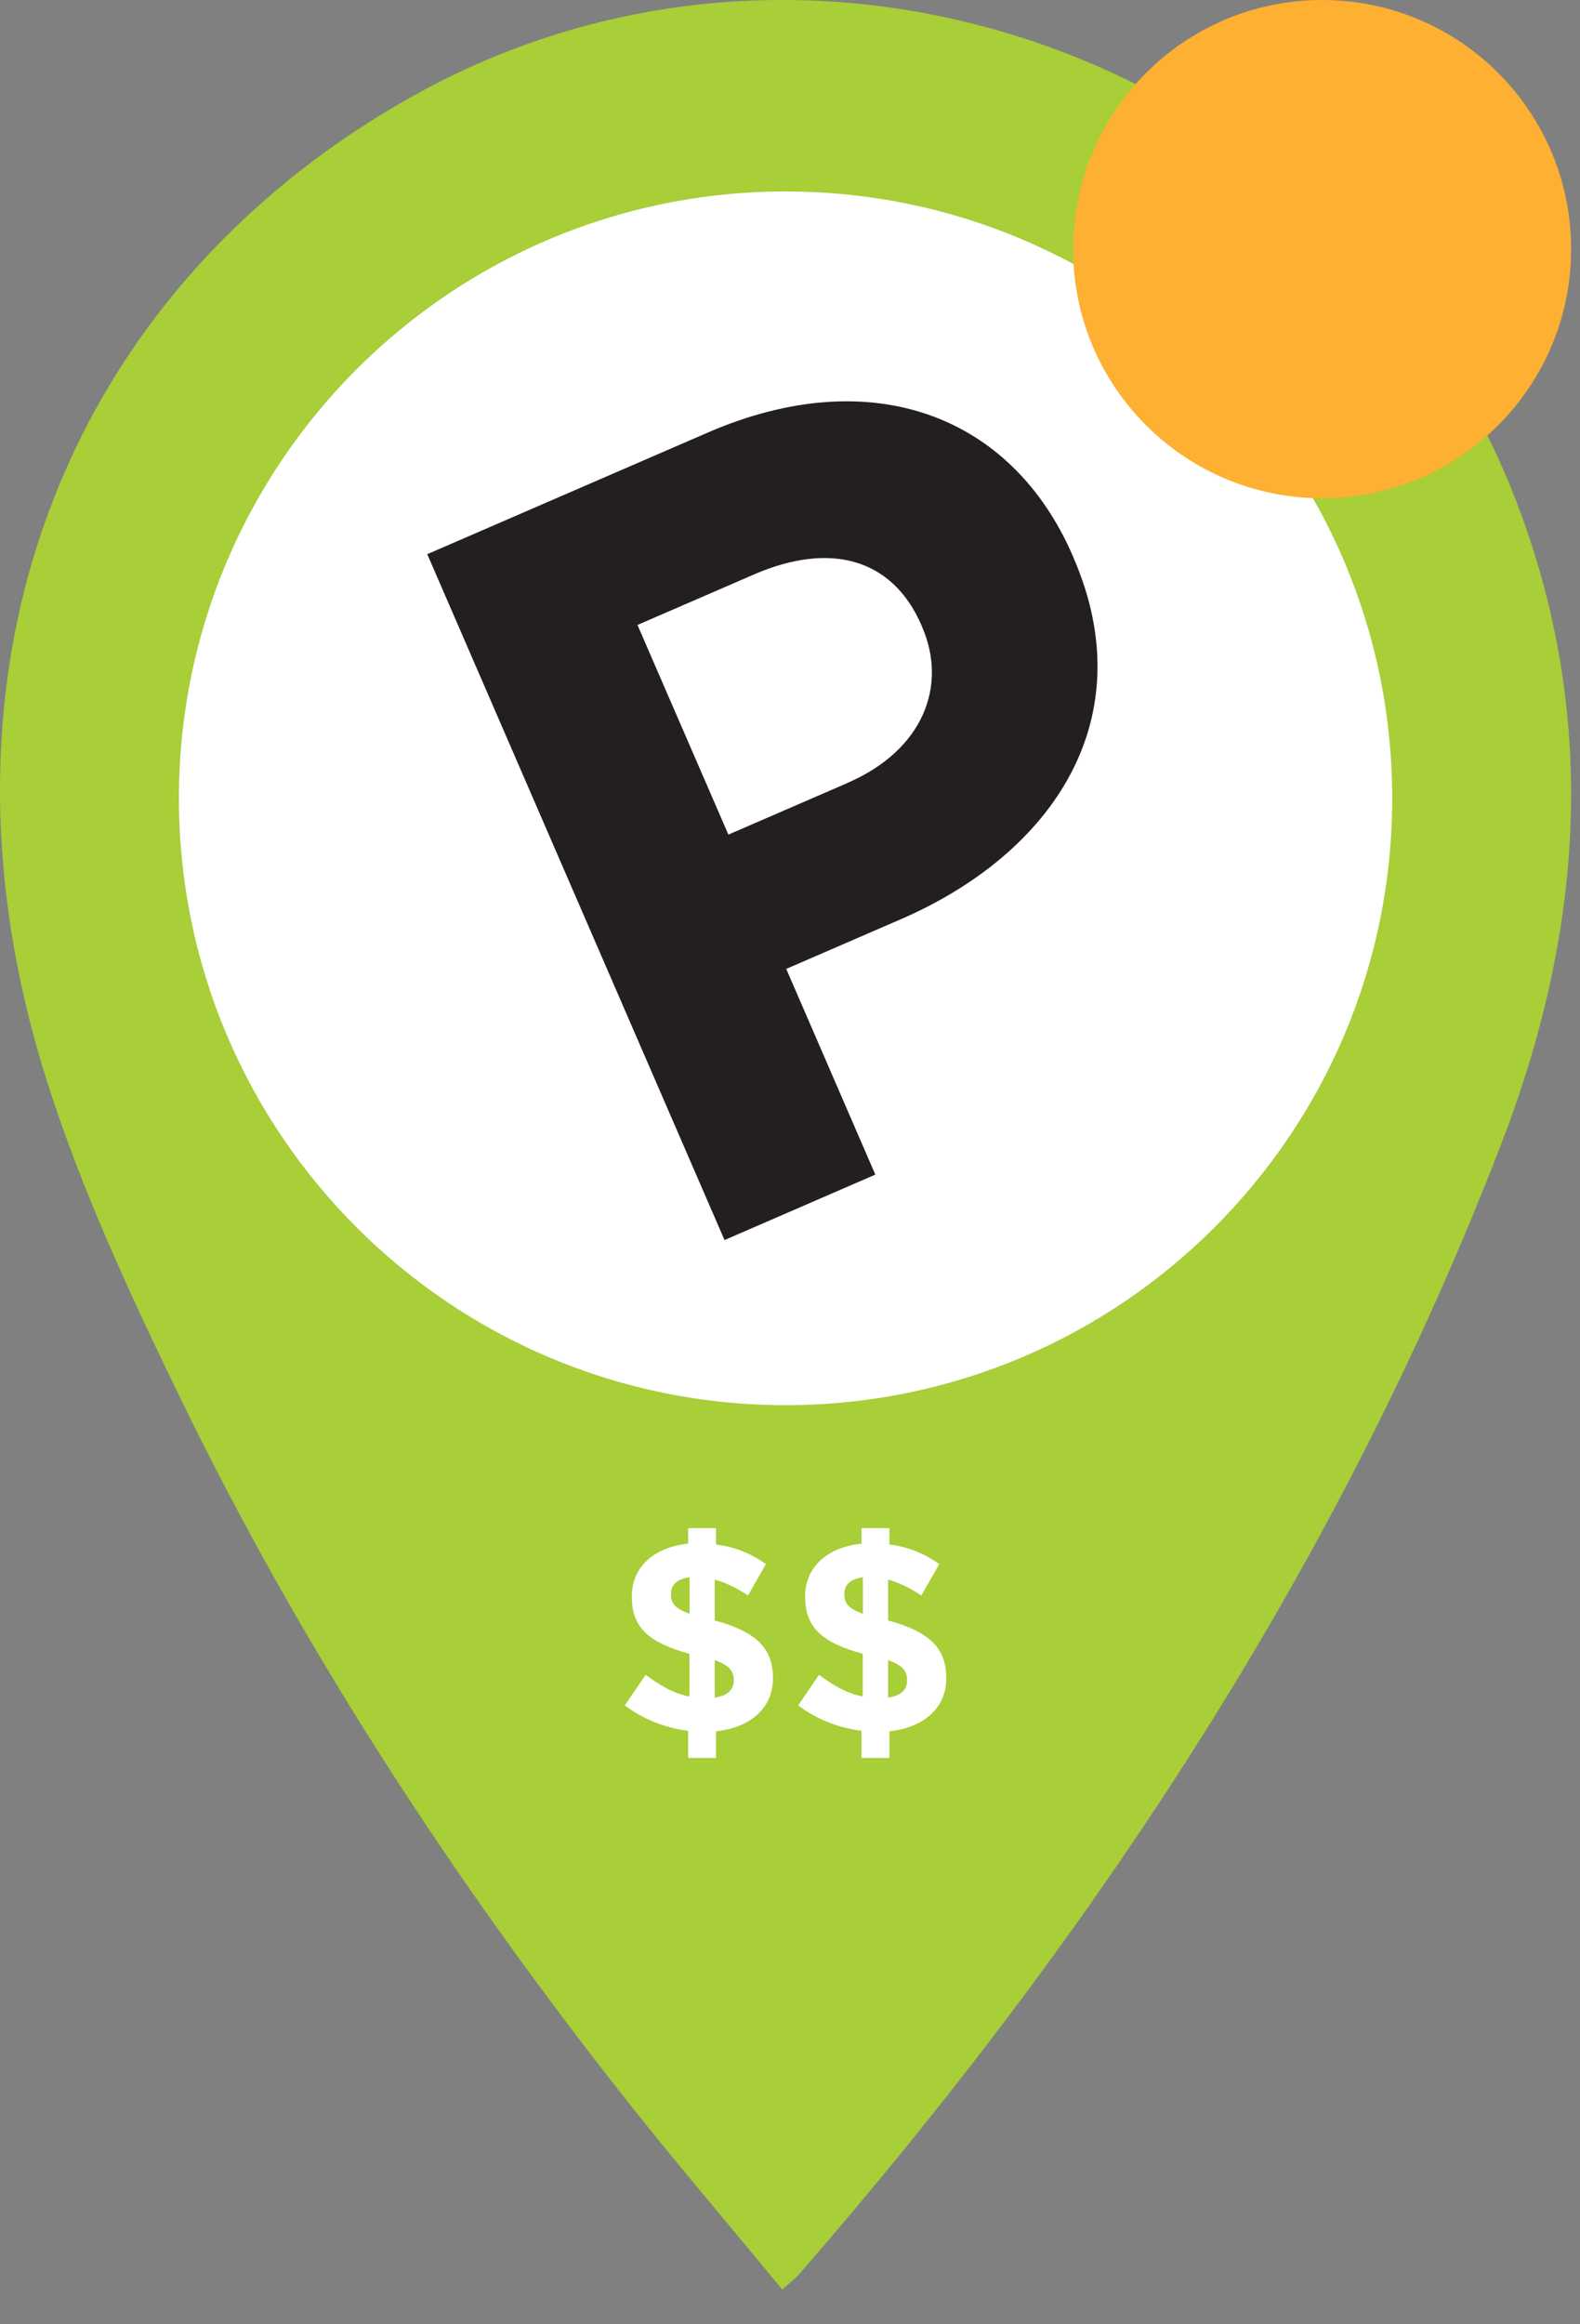 <svg width="34" height="50" viewBox="0 0 34 50" fill="none" xmlns="http://www.w3.org/2000/svg">
<rect x="0" y="0" width="34" height="50" fill="#808080" stroke="none"/>
<g id="Group">
<path id="Vector" d="M32.707 10.991C29.16 1.413 17.675 -2.917 8.792 2.118C1.415 6.295 -1.793 14.38 0.998 23.22C1.746 25.587 2.808 27.871 3.897 30.11C6.463 35.386 9.645 40.285 13.262 44.901C14.404 46.36 15.611 47.768 16.834 49.254C17.04 49.065 17.128 49.003 17.195 48.925C23.541 41.628 28.819 33.654 32.308 24.603C34.02 20.163 34.419 15.612 32.707 10.991Z" fill="#A8CE38"/>
<path id="Vector_2" d="M16.904 30.228C24.114 30.228 29.959 24.383 29.959 17.173C29.959 9.964 24.114 4.119 16.904 4.119C9.695 4.119 3.85 9.964 3.85 17.173C3.85 24.383 9.695 30.228 16.904 30.228Z" fill="white"/>
<path id="Vector_3" d="M9.198 11.92L15.227 9.307C18.746 7.781 21.77 8.923 23.086 11.96L23.103 12.003C24.592 15.439 22.694 18.338 19.386 19.774L16.919 20.843L18.836 25.268L15.591 26.676L9.195 11.923L9.198 11.92ZM18.241 16.84C19.865 16.137 20.392 14.757 19.845 13.491L19.828 13.449C19.198 11.995 17.847 11.654 16.226 12.357L13.718 13.444L15.674 17.954L18.246 16.84H18.241Z" fill="#231E20"/>
<path id="Vector_4" d="M28.451 10.718C31.41 10.718 33.809 8.318 33.809 5.359C33.809 2.399 31.41 0 28.451 0C25.491 0 23.092 2.399 23.092 5.359C23.092 8.318 25.491 10.718 28.451 10.718Z" fill="#FDB031"/>
<g id="Group_2">
<path id="Vector_5" d="M16.096 34.322C15.865 34.166 15.617 34.045 15.38 33.98V34.859C16.259 35.095 16.633 35.449 16.633 36.094V36.106C16.633 36.754 16.131 37.168 15.408 37.243V37.816H14.808V37.233C14.306 37.17 13.832 36.98 13.445 36.686L13.895 36.028C14.213 36.264 14.489 36.428 14.836 36.495V35.577C14.005 35.346 13.596 35.044 13.596 34.352V34.339C13.596 33.704 14.08 33.282 14.808 33.207V32.873H15.408V33.225C15.825 33.278 16.159 33.42 16.482 33.646L16.096 34.322ZM14.439 34.299C14.439 34.485 14.52 34.6 14.838 34.716V33.93C14.555 33.97 14.439 34.103 14.439 34.289V34.301V34.299ZM15.79 36.139C15.79 35.948 15.697 35.828 15.38 35.712V36.52C15.652 36.48 15.79 36.352 15.79 36.151V36.139Z" fill="white"/>
<path id="Vector_6" d="M19.826 34.322C19.595 34.166 19.347 34.045 19.111 33.98V34.859C19.989 35.095 20.363 35.449 20.363 36.094V36.106C20.363 36.754 19.861 37.168 19.139 37.243V37.816H18.539V37.233C18.037 37.17 17.562 36.98 17.176 36.686L17.625 36.028C17.944 36.264 18.22 36.428 18.566 36.495V35.577C17.735 35.346 17.326 35.044 17.326 34.352V34.339C17.326 33.704 17.811 33.282 18.539 33.207V32.873H19.139V33.225C19.555 33.278 19.889 33.42 20.213 33.646L19.826 34.322ZM18.17 34.299C18.17 34.485 18.25 34.6 18.569 34.716V33.93C18.285 33.97 18.17 34.103 18.17 34.289V34.301V34.299ZM19.52 36.139C19.52 35.948 19.427 35.828 19.111 35.712V36.52C19.382 36.48 19.52 36.352 19.52 36.151V36.139Z" fill="white"/>
</g>
</g>
</svg>
